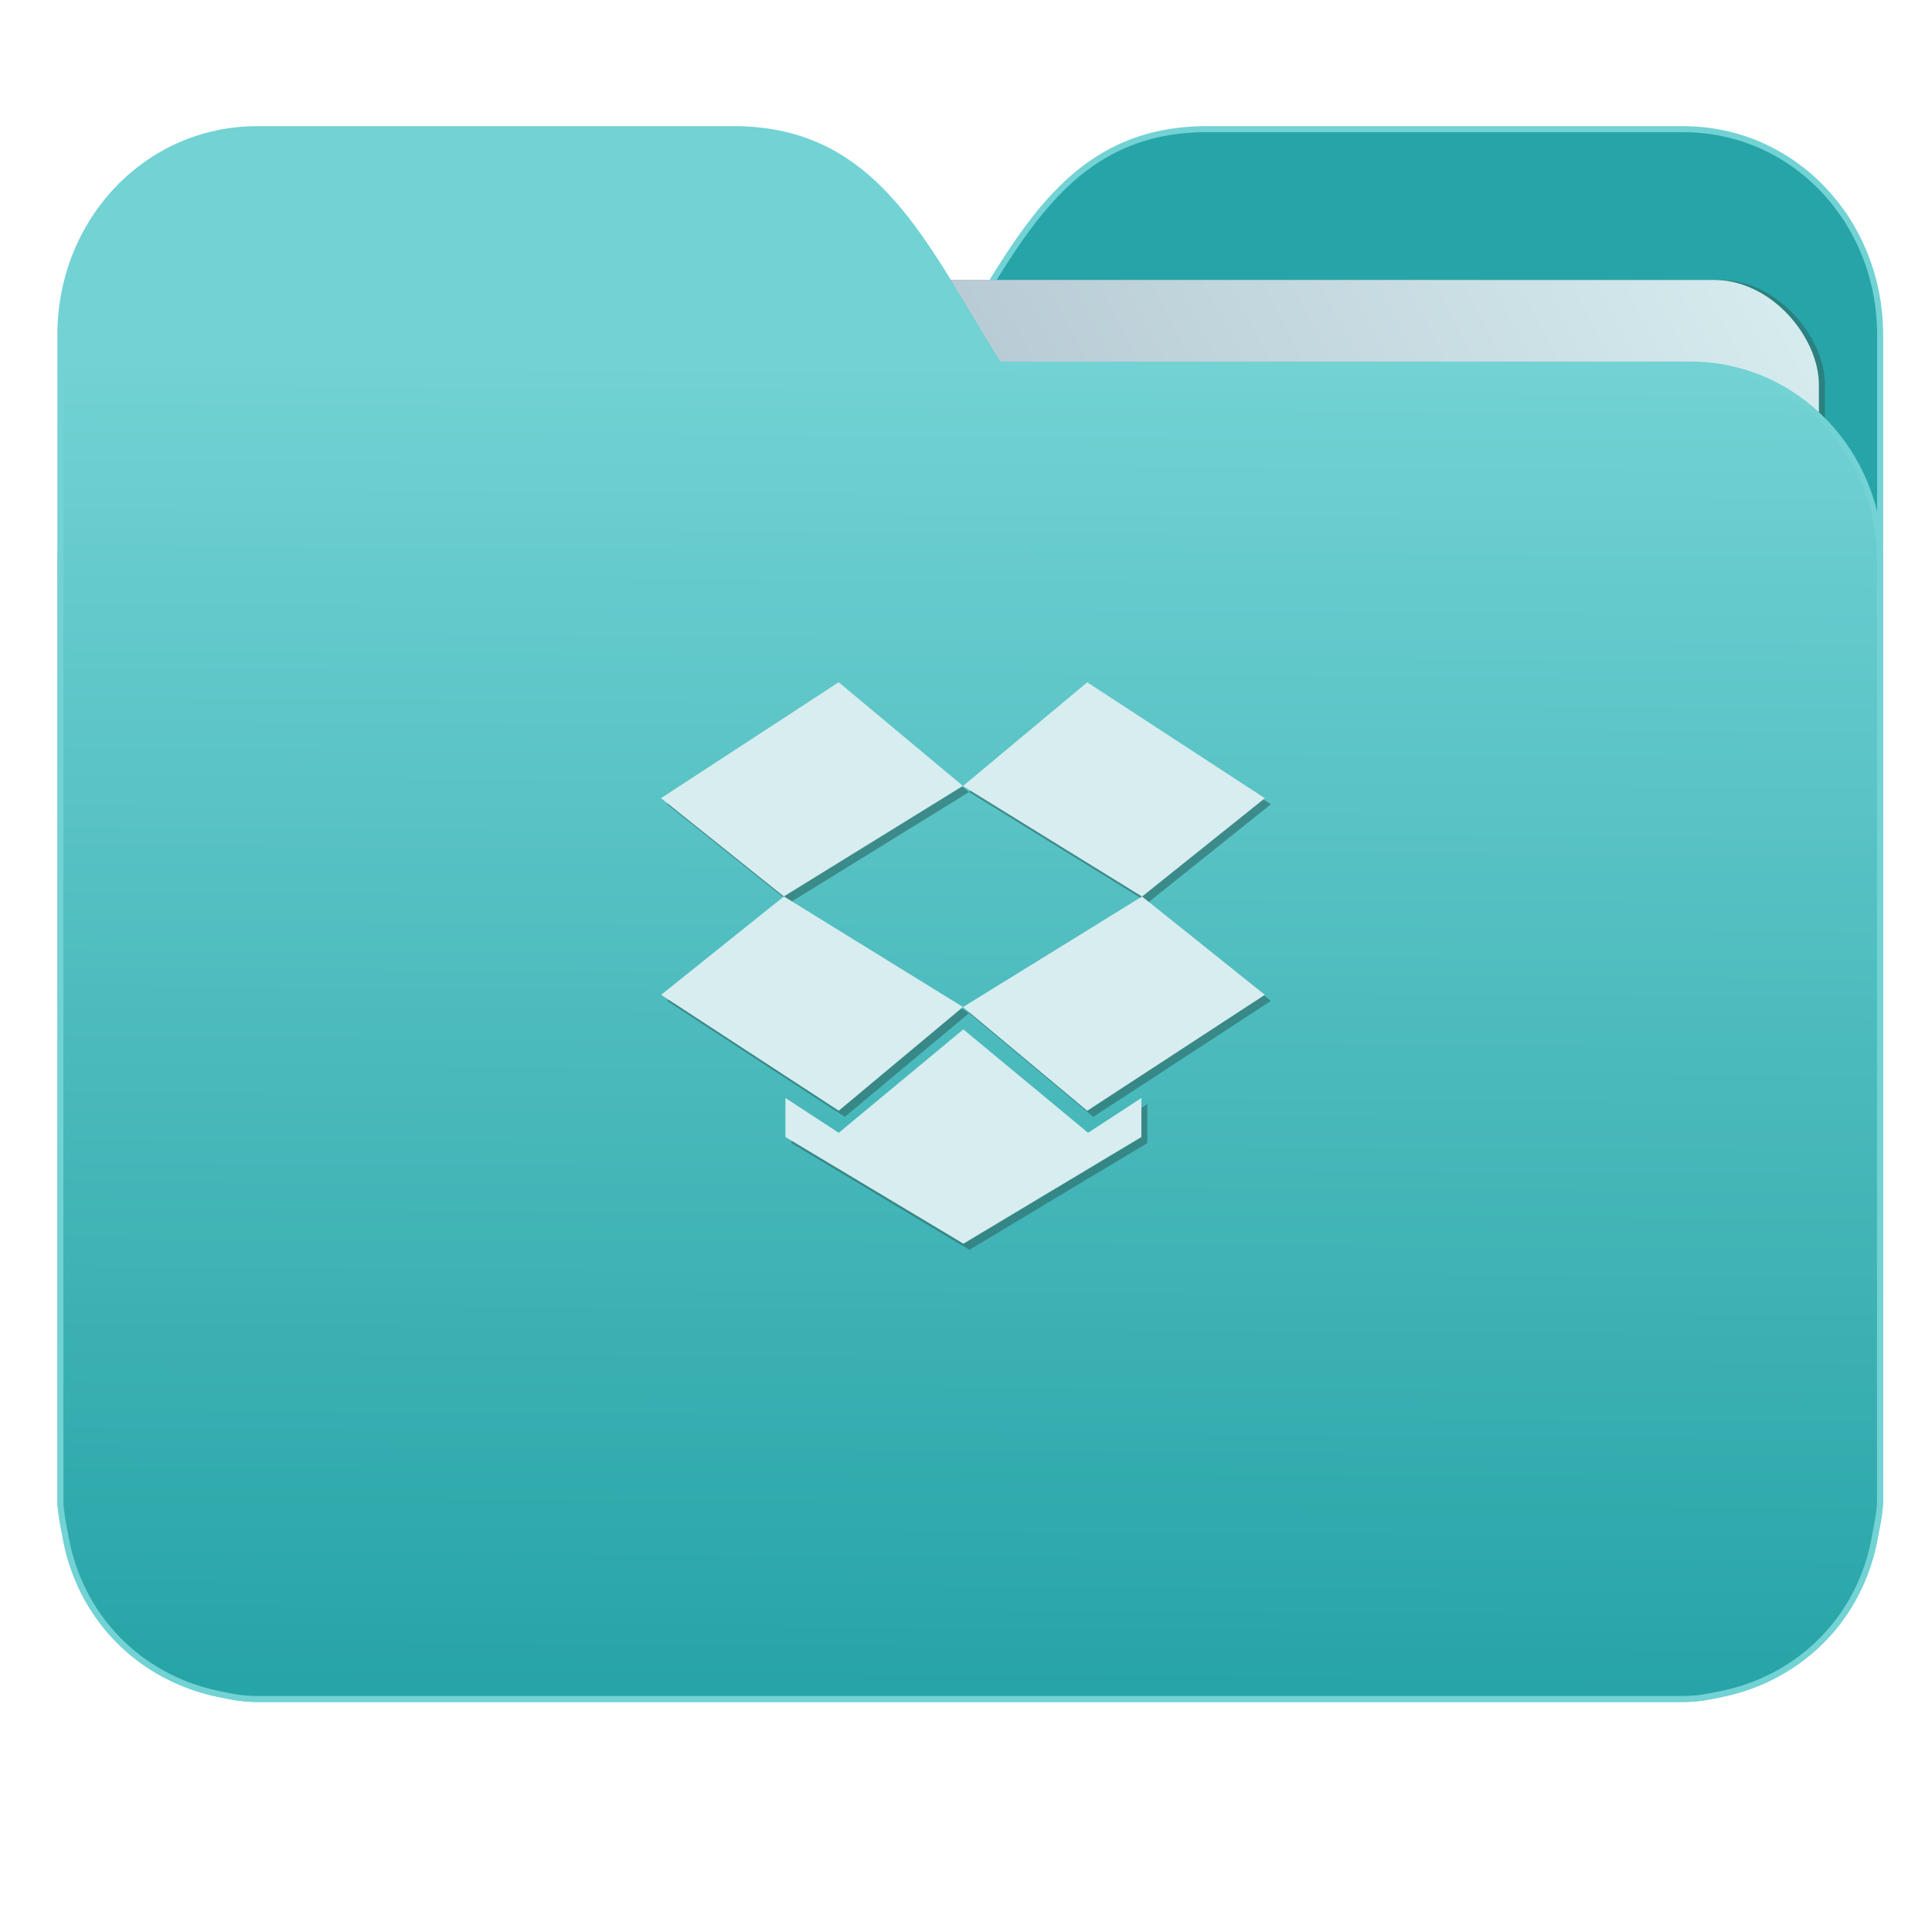<?xml version="1.0" encoding="UTF-8" standalone="no"?>
<svg
   xmlns:dc="http://purl.org/dc/elements/1.1/"
   xmlns:cc="http://creativecommons.org/ns#"
   xmlns:rdf="http://www.w3.org/1999/02/22-rdf-syntax-ns#"
   xmlns:svg="http://www.w3.org/2000/svg"
   xmlns="http://www.w3.org/2000/svg"
   xmlns:xlink="http://www.w3.org/1999/xlink"
   xmlns:sodipodi="http://sodipodi.sourceforge.net/DTD/sodipodi-0.dtd"
   xmlns:inkscape="http://www.inkscape.org/namespaces/inkscape"
   width="32"
   height="32"
   version="1"
   id="svg14"
   sodipodi:docname="folder-dropbox.svg"
   inkscape:version="1.0.1 (3bc2e813f5, 2020-09-07)">
  <defs
     id="defs18">
    <linearGradient
       id="linearGradient990"
       inkscape:collect="always">
      <stop
         id="stop986"
         offset="0"
         style="stop-color:#27a4a7;stop-opacity:1" />
      <stop
         id="stop988"
         offset="1"
         style="stop-color:#72d2d4;stop-opacity:1" />
    </linearGradient>
    <linearGradient
       inkscape:collect="always"
       id="linearGradient889">
      <stop
         style="stop-color:#8998ad;stop-opacity:1"
         offset="0"
         id="stop885" />
      <stop
         style="stop-color:#d7edef;stop-opacity:1"
         offset="1"
         id="stop887" />
    </linearGradient>
    <linearGradient
       inkscape:collect="always"
       xlink:href="#linearGradient990"
       id="linearGradient975"
       x1="-5.667"
       y1="22.201"
       x2="-5.597"
       y2="10.718"
       gradientUnits="userSpaceOnUse"
       gradientTransform="matrix(1.847,0,0,1.912,26.881,-14.457)" />
    <linearGradient
       inkscape:collect="always"
       xlink:href="#linearGradient889"
       id="linearGradient891-3-3"
       x1="-34.169"
       y1="21.288"
       x2="-13.153"
       y2="7.458"
       gradientUnits="userSpaceOnUse"
       gradientTransform="matrix(1.227,0,0,1.553,46.268,-6.946)" />
  </defs>
  <sodipodi:namedview
     pagecolor="#ffffff"
     bordercolor="#666666"
     borderopacity="1"
     objecttolerance="10"
     gridtolerance="10"
     guidetolerance="10"
     inkscape:pageopacity="0"
     inkscape:pageshadow="2"
     inkscape:window-width="1920"
     inkscape:window-height="1027"
     id="namedview16"
     showgrid="false"
     inkscape:zoom="17.56"
     inkscape:cx="16"
     inkscape:cy="18.277904"
     inkscape:window-x="0"
     inkscape:window-y="27"
     inkscape:window-maximized="1"
     inkscape:current-layer="g2492"
     showguides="true"
     inkscape:guide-bbox="true"
     inkscape:snap-global="true"
     inkscape:document-rotation="0">
    <sodipodi:guide
       position="23.186,0"
       orientation="0,1"
       id="guide846"
       inkscape:locked="false" />
  </sodipodi:namedview>
  <g
     id="g2492">
    <path
       inkscape:connector-curvature="0"
       d="m 19.993,2.139 c -2.391,0 -3.167,1.951 -4.395,3.9 H 4.14 c -1.739,0 -3.139,1.45 -3.139,3.25 v 1.3 11.05 1.95 1.138 0.163 c 0.008,0.181 0.045,0.356 0.079,0.528 0.149,0.898 0.644,1.665 1.374,2.153 0.348,0.233 0.75,0.402 1.178,0.488 0.213,0.045 0.401,0.082 0.628,0.082 H 27.883 c 0.227,0 0.414,-0.035 0.628,-0.082 0.427,-0.086 0.829,-0.255 1.177,-0.488 0.73,-0.487 1.223,-1.254 1.374,-2.153 0.034,-0.172 0.07,-0.348 0.079,-0.528 V 24.727 23.589 5.552 c 0,-1.901 -1.443,-3.412 -3.257,-3.412 H 19.996 Z"
       style="opacity:1;fill:#27a4a7;fill-opacity:1;stroke:#72d2d4;stroke-width:0.1;stroke-miterlimit:4;stroke-dasharray:none;stroke-opacity:1"
       id="path25-2" />
    <rect
       style="opacity:0.647;vector-effect:none;fill:#2d6e6b;fill-opacity:1;fill-rule:nonzero;stroke:none;stroke-width:0.2;stroke-linecap:butt;stroke-linejoin:miter;stroke-miterlimit:4;stroke-dasharray:none;stroke-dashoffset:0;stroke-opacity:1;paint-order:markers stroke fill"
       id="rect883-5-5-3"
       width="25.793"
       height="21.475"
       x="4.434"
       y="4.634"
       transform="matrix(1,1.0483019e-4,-6.5484411e-5,1,0,0)"
       inkscape:transform-center-x="4.5837926"
       inkscape:transform-center-y="-6.389833"
       ry="1.735" />
    <rect
       style="opacity:1;vector-effect:none;fill:url(#linearGradient891-3-3);fill-opacity:1;fill-rule:nonzero;stroke:none;stroke-width:0.2;stroke-linecap:butt;stroke-linejoin:miter;stroke-miterlimit:4;stroke-dasharray:none;stroke-dashoffset:0;stroke-opacity:1;paint-order:markers stroke fill"
       id="rect883-5-5"
       width="25.793"
       height="21.475"
       x="4.334"
       y="4.634"
       transform="matrix(1,1.0483019e-4,-6.5484411e-5,1,0,0)"
       inkscape:transform-center-x="4.5837926"
       inkscape:transform-center-y="-6.389833"
       ry="1.735" />
    <path
       inkscape:connector-curvature="0"
       d="m 12.147,2.139 c 2.391,0 3.167,1.951 4.395,3.9 h 11.458 c 1.739,0 3.139,1.45 3.139,3.25 v 1.3 11.05 1.95 1.138 0.163 c -0.008,0.181 -0.045,0.356 -0.079,0.528 -0.149,0.898 -0.644,1.665 -1.374,2.153 -0.348,0.233 -0.75,0.402 -1.178,0.488 -0.213,0.045 -0.401,0.082 -0.628,0.082 H 4.257 c -0.227,0 -0.414,-0.035 -0.628,-0.082 -0.427,-0.086 -0.829,-0.255 -1.177,-0.488 C 1.723,27.082 1.23,26.315 1.079,25.417 1.045,25.245 1.009,25.069 1,24.889 V 24.727 23.589 5.552 c 0,-1.901 1.443,-3.412 3.257,-3.412 h 7.887 z"
       style="opacity:1;fill:url(#linearGradient975);fill-opacity:1;stroke:#72d2d4;stroke-width:0.1;stroke-miterlimit:4;stroke-dasharray:none;stroke-opacity:1"
       id="path25" />
    <g
       id="g852"
       transform="translate(-0.05,-0.399)">
      <g
         id="g848">
        <path
           id="path2997-7"
           style="opacity:0.647;fill:#2d6e6b;fill-opacity:1;fill-rule:nonzero;stroke:none;stroke-width:0.099"
           d="M 14.042,11.799 11.1,13.72 l 2.034,1.629 2.966,-1.831 z"
           inkscape:connector-curvature="0" />
        <path
           id="path3001-3"
           style="opacity:0.647;fill:#2d6e6b;fill-opacity:1;fill-rule:nonzero;stroke:none;stroke-width:0.099"
           d="m 11.1,16.977 2.942,1.921 2.058,-1.718 -2.966,-1.831 z"
           inkscape:connector-curvature="0" />
        <path
           id="path3005-6"
           style="opacity:0.647;fill:#2d6e6b;fill-opacity:1;fill-rule:nonzero;stroke:none;stroke-width:0.099"
           d="m 16.1,17.18 2.058,1.718 2.942,-1.921 -2.034,-1.629 z"
           inkscape:connector-curvature="0" />
        <path
           id="path3009-9"
           style="opacity:0.647;fill:#2d6e6b;fill-opacity:1;fill-rule:nonzero;stroke:none;stroke-width:0.099"
           d="m 21.1,13.72 -2.942,-1.921 -2.058,1.718 2.966,1.831 z"
           inkscape:connector-curvature="0" />
        <path
           id="path3013-2"
           style="opacity:0.647;fill:#2d6e6b;fill-opacity:1;fill-rule:nonzero;stroke:none;stroke-width:0.099"
           d="m 16.106,17.549 -2.064,1.713 -0.883,-0.577 v 0.647 L 16.106,21.1 19.054,19.332 v -0.647 l -0.883,0.577 z"
           inkscape:connector-curvature="0" />
      </g>
      <g
         id="g2458"
         transform="matrix(1,0,0,1.035,28.578,14.98)">
        <path
           id="path2997"
           style="fill:#d7edef;fill-opacity:1;fill-rule:nonzero;stroke:none;stroke-width:0.098"
           d="m -14.637,-3.17 -2.942,1.855 2.034,1.573 2.966,-1.769 z"
           inkscape:connector-curvature="0" />
        <path
           id="path3001"
           style="fill:#d7edef;fill-opacity:1;fill-rule:nonzero;stroke:none;stroke-width:0.098"
           d="m -17.578,1.832 2.942,1.855 2.058,-1.66 -2.966,-1.769 z"
           inkscape:connector-curvature="0" />
        <path
           id="path3005"
           style="fill:#d7edef;fill-opacity:1;fill-rule:nonzero;stroke:none;stroke-width:0.098"
           d="m -12.578,2.028 2.058,1.66 L -7.578,1.832 -9.612,0.259 Z"
           inkscape:connector-curvature="0" />
        <path
           id="path3009"
           style="fill:#d7edef;fill-opacity:1;fill-rule:nonzero;stroke:none;stroke-width:0.098"
           d="m -7.578,-1.314 -2.942,-1.855 -2.058,1.66 2.966,1.769 z"
           inkscape:connector-curvature="0" />
        <path
           id="path3013"
           style="fill:#d7edef;fill-opacity:1;fill-rule:nonzero;stroke:none;stroke-width:0.098"
           d="m -12.572,2.385 -2.064,1.655 -0.883,-0.557 v 0.625 l 2.948,1.707 2.948,-1.707 V 3.483 l -0.883,0.557 z"
           inkscape:connector-curvature="0" />
      </g>
    </g>
  </g>
</svg>
